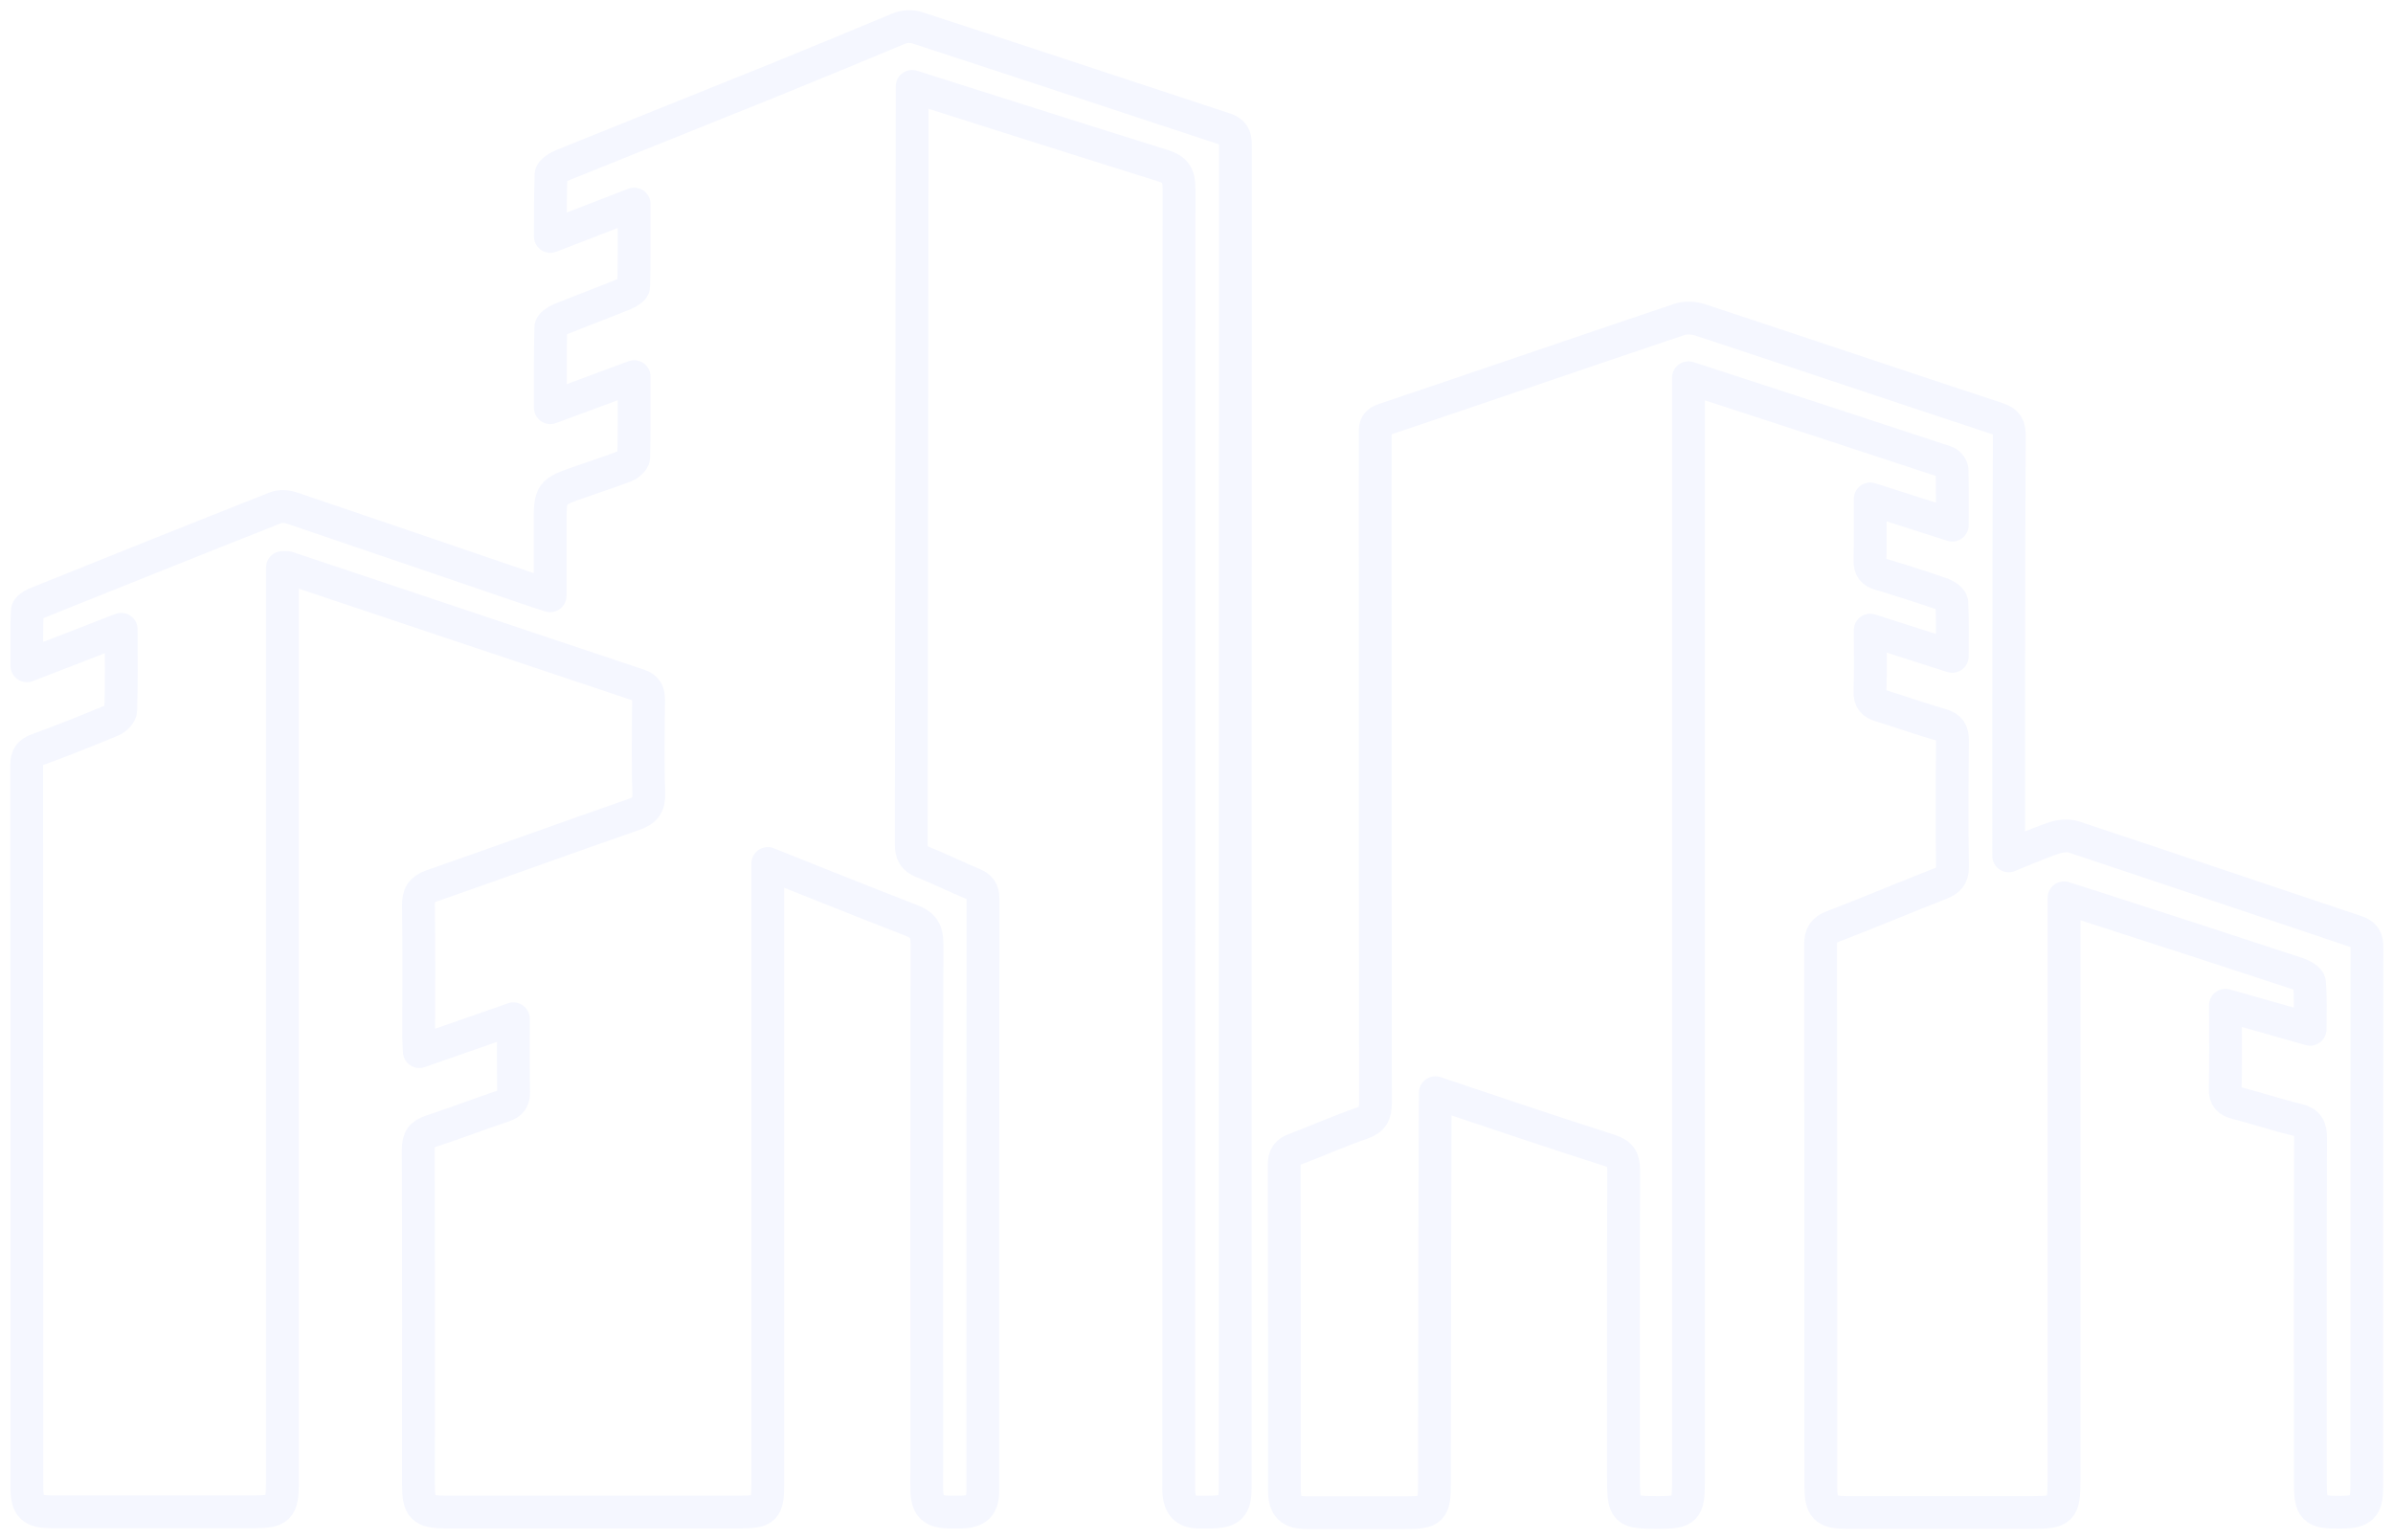 <svg width="1094" height="704" viewBox="0 0 1094 704" fill="none" xmlns="http://www.w3.org/2000/svg">
<g filter="url(#filter0_d_422_459)">
<path d="M559.7 54.9C563.7 56.2 564.8 58.1 564.8 62.1C564.7 266.8 564.7 471.5 564.7 676.2C564.7 684.9 562.4 687.2 553.7 687.3C551.5 687.3 549.3 687.4 547.1 687.3C542.1 687.1 539.5 684.2 539 679.3C538.8 677.5 538.9 675.7 538.9 673.9C538.9 476.6 538.9 279.3 539 82.1C539 76 537.3 73.5 531.5 71.7C495.3 60.4 417 35.5 417 35.5C417 35.5 416.7 268.5 416.6 382C416.6 386.2 417.7 388.5 421.8 390.1C429.6 393.2 437.2 397 444.9 400.2C448 401.5 449.4 403.1 449.4 406.8C449.3 497 449.3 587.2 449.3 677.5C449.3 684.6 446.6 687.1 439.5 687.3C437.5 687.3 435.5 687.3 433.5 687.3C426.4 687.1 423.9 684.7 423.7 677.4C423.6 674.2 423.7 671 423.7 667.8C423.7 587.8 423.6 507.8 423.8 427.8C423.8 421.9 422.3 419 416.6 416.8C396.8 409.2 351 390.8 351 390.8C351 390.8 351 582.7 351 674.5C351 686 349.7 687.3 338.3 687.3C293.4 687.3 248.5 687.3 203.6 687.3C193.3 687.3 191.3 685.3 191.3 675C191.3 623.9 191.4 572.7 191.2 521.6C191.2 516.7 192.7 514.6 197.3 513.1C208.3 509.5 219.2 505.3 230.2 501.6C233.6 500.5 234.9 498.8 234.8 495.2C234.6 484.4 234.7 473.6 234.7 461.8C220.3 466.8 206.3 471.7 191.7 476.8C191.6 474.1 191.4 472.2 191.4 470.2C191.4 450.2 191.6 430.1 191.3 410.1C191.2 405.2 192.6 402.7 197.4 401C228.2 390.3 258.9 379.1 289.7 368.4C294.9 366.6 296.8 364.3 296.6 358.6C296.1 344.4 296.4 330.1 296.5 315.9C296.5 312.4 295.6 310.5 292.1 309.3C238.5 291.4 185 273.4 131.4 255.5C131 255.4 130.6 255.5 129.1 255.5C129.1 258.1 129.1 260.8 129.1 263.4C129.1 400.3 129.1 537.3 129.1 674.2C129.1 685.5 127.4 687.2 116.4 687.2C85.5 687.2 54.6 687.2 23.8 687.2C14.6 687.2 12.3 685 12.3 676C12.3 565.9 12.3 455.9 12.2 345.8C12.2 342 13.4 340.1 17 338.8C28.5 334.6 39.8 330.1 51.1 325.4C52.9 324.7 55.2 322.4 55.2 320.7C55.6 308.7 55.4 296.7 55.4 283.7C41.1 289.3 27.3 294.6 12.3 300.4C12.3 291.4 12.1 283.3 12.5 275.2C12.5 274.1 14.8 272.6 16.2 272C52.8 257.3 89.4 242.6 126.1 228.1C128.2 227.3 131.2 227.5 133.5 228.3C170.5 240.8 207.4 253.5 244.4 266.1C246.5 266.8 248.5 267.4 251.5 268.4C251.5 257.2 251.5 246.7 251.5 236.1C251.5 221.1 251.5 221.1 265.6 216.2C272.4 213.8 279.3 211.6 286 209C287.5 208.4 289.6 206.5 289.7 205.2C290 193.2 289.9 181.2 289.9 168.2C277.1 172.9 264.8 177.5 251.6 182.4C251.6 169.5 251.5 157.6 251.8 145.7C251.8 144.5 254.2 142.8 255.9 142.1C265.7 138.1 275.7 134.4 285.5 130.4C287.2 129.7 289.7 128.2 289.7 127C290 114.7 289.9 102.3 289.9 89.3C277 94.3 264.8 99 251.6 104.1C251.6 94 251.6 85.1 251.9 75.8C252 74.2 255.3 72.3 257.5 71.4C289.4 58.5 321.4 45.7 353.4 32.8C369 26.5 399.4 13.9 410.6 9.2C413.4 8 416.6 7.8 419.6 8.8C440.4 15.5 525.1 43.5 559.7 54.9Z" stroke="#F5F7FF" stroke-width="15" stroke-miterlimit="10" stroke-linejoin="round"/>
<path d="M918.3 387.3C918.3 387.3 932.5 381.3 939.1 379.1C941.9 378.2 945.5 377.8 948.2 378.7C991.2 393 1034 407.5 1077 421.9C1081 423.2 1082.1 425.1 1082.1 429.2C1082 511.4 1082 593.6 1082 675.8C1082 685.2 1079.8 687.3 1070.2 687.4C1057.5 687.5 1056.2 686.1 1056.2 673.3C1056.2 621 1056.1 568.6 1056.3 516.3C1056.3 511.5 1055.2 509.2 1050.3 508C1041 505.8 1031.8 502.7 1022.5 500.3C1018.9 499.4 1017.2 497.9 1017.3 493.8C1017.6 481.4 1017.4 469 1017.4 455.6C1030.3 459.3 1042.7 462.8 1056.1 466.6C1056.1 458.9 1056.4 452 1055.8 445.2C1055.7 443.6 1052.4 441.8 1050.2 441.1C1019 430.8 987.8 420.7 956.5 410.6C952.5 409.3 948.6 408.1 943.6 406.5C943.6 410.3 943.6 413.2 943.6 416.1C943.6 501.7 943.6 587.3 943.6 672.9C943.6 686.4 942.5 687.5 928.8 687.5C900.7 687.5 872.7 687.5 844.6 687.5C834.4 687.5 832.4 685.5 832.4 675.1C832.4 592.7 832.4 510.3 832.3 427.9C832.3 423.4 833.6 421.2 837.9 419.6C854.4 413.3 870.6 406.4 887 400C890.8 398.5 892.7 396.8 892.6 392.3C892.3 373.1 892.4 353.8 892.6 334.6C892.6 330.5 891.5 328.6 887.4 327.4C878.2 324.8 869.1 321.5 859.9 318.7C856.3 317.6 854.7 316.1 854.9 312C855.2 303 855 294 855 284.1C867.6 288.1 879.6 292 892.5 296.1C892.5 287.3 892.7 279.3 892.3 271.4C892.2 270 889.7 268.3 887.9 267.6C878.4 264.3 868.9 261.3 859.3 258.4C856.1 257.4 854.9 255.9 854.9 252.5C855.1 243.3 855 234.1 855 224.1C867.6 228.1 879.6 232 892.5 236.1C892.5 227.1 892.6 218.9 892.4 210.8C892.4 209.5 890.8 207.6 889.5 207.2C850.7 194.4 811.9 181.7 771.9 168.7C771.9 171.9 771.9 174.4 771.9 176.8C771.9 342.6 771.9 508.4 771.9 674.2C771.9 686.1 770.5 687.5 758.4 687.5C742.7 687.5 742.2 687 742.2 671.4C742.2 624.7 742.1 578 742.3 531.3C742.3 526.1 741.1 523.7 735.9 522C709.6 513.6 683.4 504.7 656.2 495.6C656 498.6 655.8 616.9 655.8 673.7C655.8 686.5 654.7 687.6 642.2 687.6C627.4 687.6 612.5 687.6 597.7 687.6C589.9 687.6 587.2 685 587.2 677.1C587.2 627.6 587.2 578.1 587.1 528.5C587.1 524.6 588.4 522.8 591.9 521.5C602.2 517.6 612.3 513.1 622.7 509.5C627.6 507.8 628.8 505.2 628.8 500.3C628.7 404.9 628.7 309.4 628.7 214C628.7 207.2 628.8 200.4 628.7 193.6C628.6 190.7 629.3 189 632.5 187.9C677.7 172.7 722.7 157.2 767.9 142C770.7 141.1 774.3 141.3 777.1 142.2C822.6 157.2 867.9 172.5 913.4 187.5C917.8 189 918.6 191.2 918.6 195.3C918.2 256.3 918.3 387.3 918.3 387.3Z" stroke="#F5F7FF" stroke-width="15" stroke-miterlimit="10" stroke-linejoin="round"/>
</g>
<defs>
<filter id="filter0_d_422_459" x="0.7" y="0.66" width="1092.9" height="702.441" filterUnits="userSpaceOnUse" color-interpolation-filters="sRGB">
<feFlood flood-opacity="0" result="BackgroundImageFix"/>
<feColorMatrix in="SourceAlpha" type="matrix" values="0 0 0 0 0 0 0 0 0 0 0 0 0 0 0 0 0 0 127 0" result="hardAlpha"/>
<feOffset dy="4"/>
<feGaussianBlur stdDeviation="2"/>
<feComposite in2="hardAlpha" operator="out"/>
<feColorMatrix type="matrix" values="0 0 0 0 0 0 0 0 0 0 0 0 0 0 0 0 0 0 0.25 0"/>
<feBlend mode="normal" in2="BackgroundImageFix" result="effect1_dropShadow_422_459"/>
<feBlend mode="normal" in="SourceGraphic" in2="effect1_dropShadow_422_459" result="shape"/>
</filter>
</defs>
</svg>
